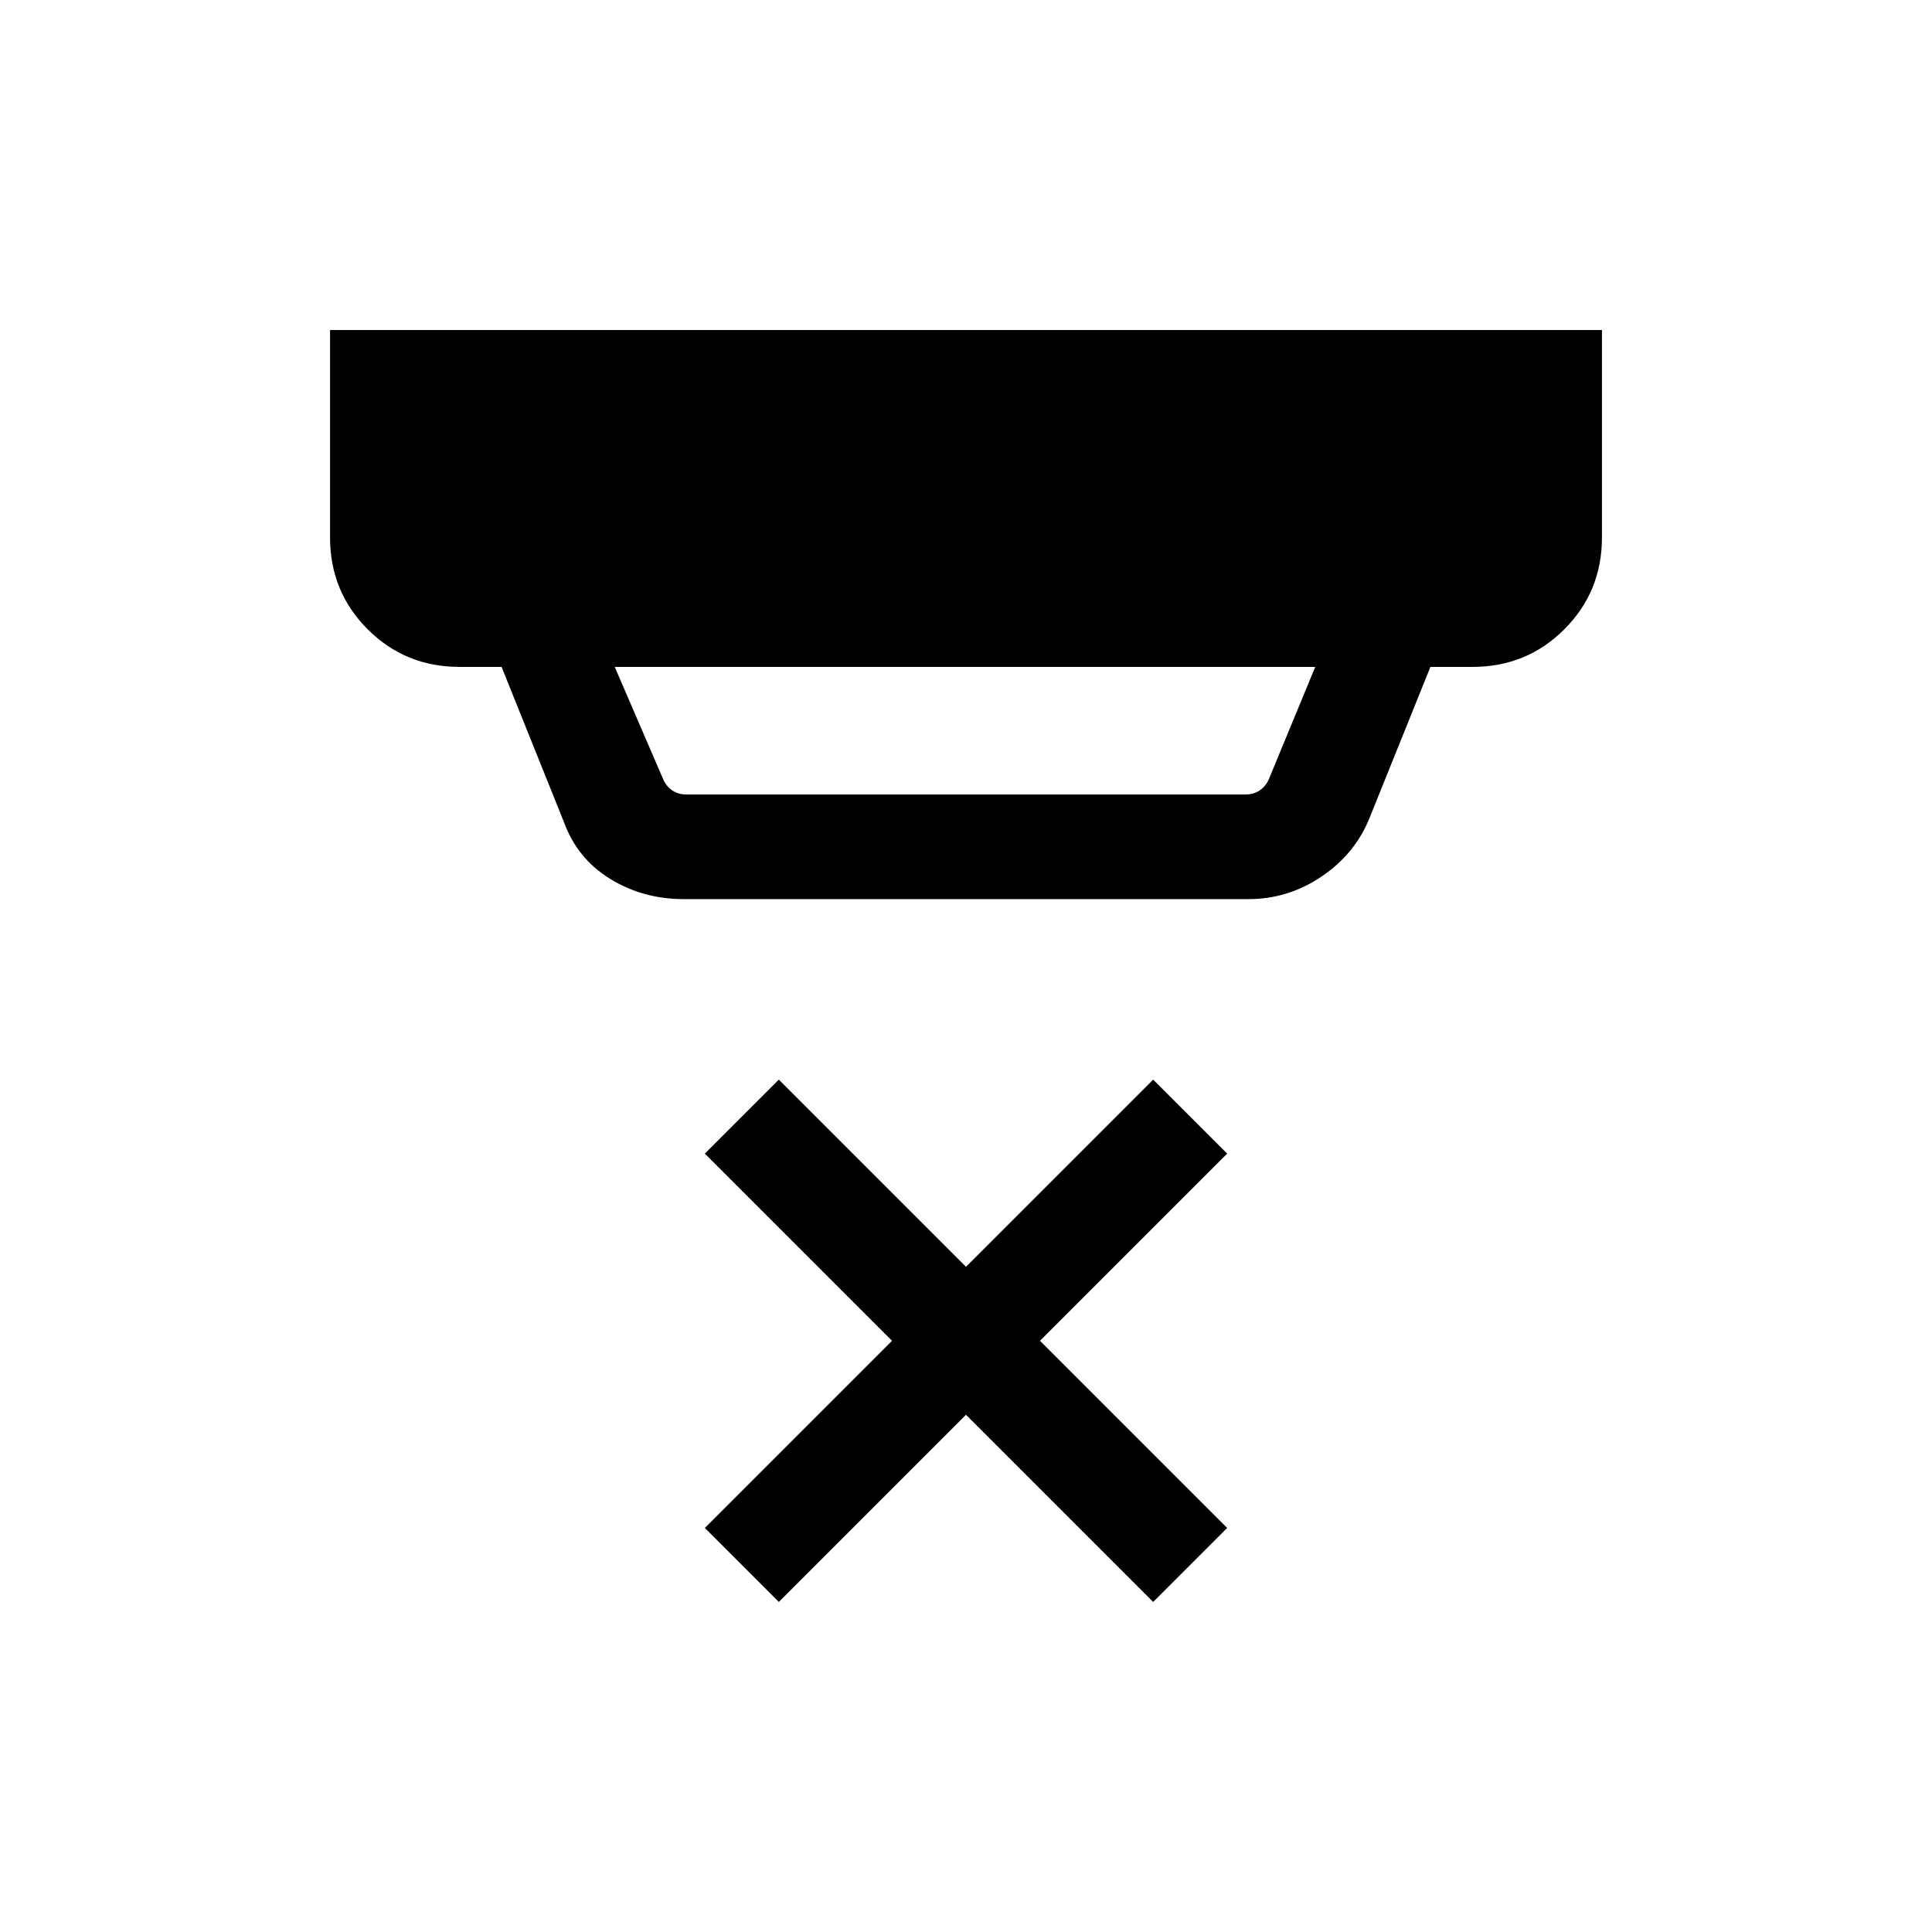 <svg xmlns="http://www.w3.org/2000/svg" height="20" viewBox="0 -960 960 960" width="20"><path d="m305.46-628.62 23.85 55.31q1.54 3.85 4.61 5.96 3.08 2.12 6.93 2.12h278.3q3.85 0 6.93-2.12 3.07-2.11 4.61-5.96l22.85-55.31H305.46Zm34.39 115.39q-20.31 0-36.7-10.08-16.38-10.08-23-28.38l-30.92-76.93h-20.92q-26.92 0-45.62-18.69Q164-666 164-692.92V-796h632v103.08q0 26.92-18.69 45.61-18.7 18.69-45.62 18.69h-20.92l-30.39 75.39q-7.23 17.69-23.8 28.84-16.58 11.16-36.27 11.16H339.85ZM387-164l-36.77-36.77 93-93-93-93L387-423.54l93 93 93-93 36.77 36.77-93 93 93 93L573-164l-93-93-93 93Z"/></svg>